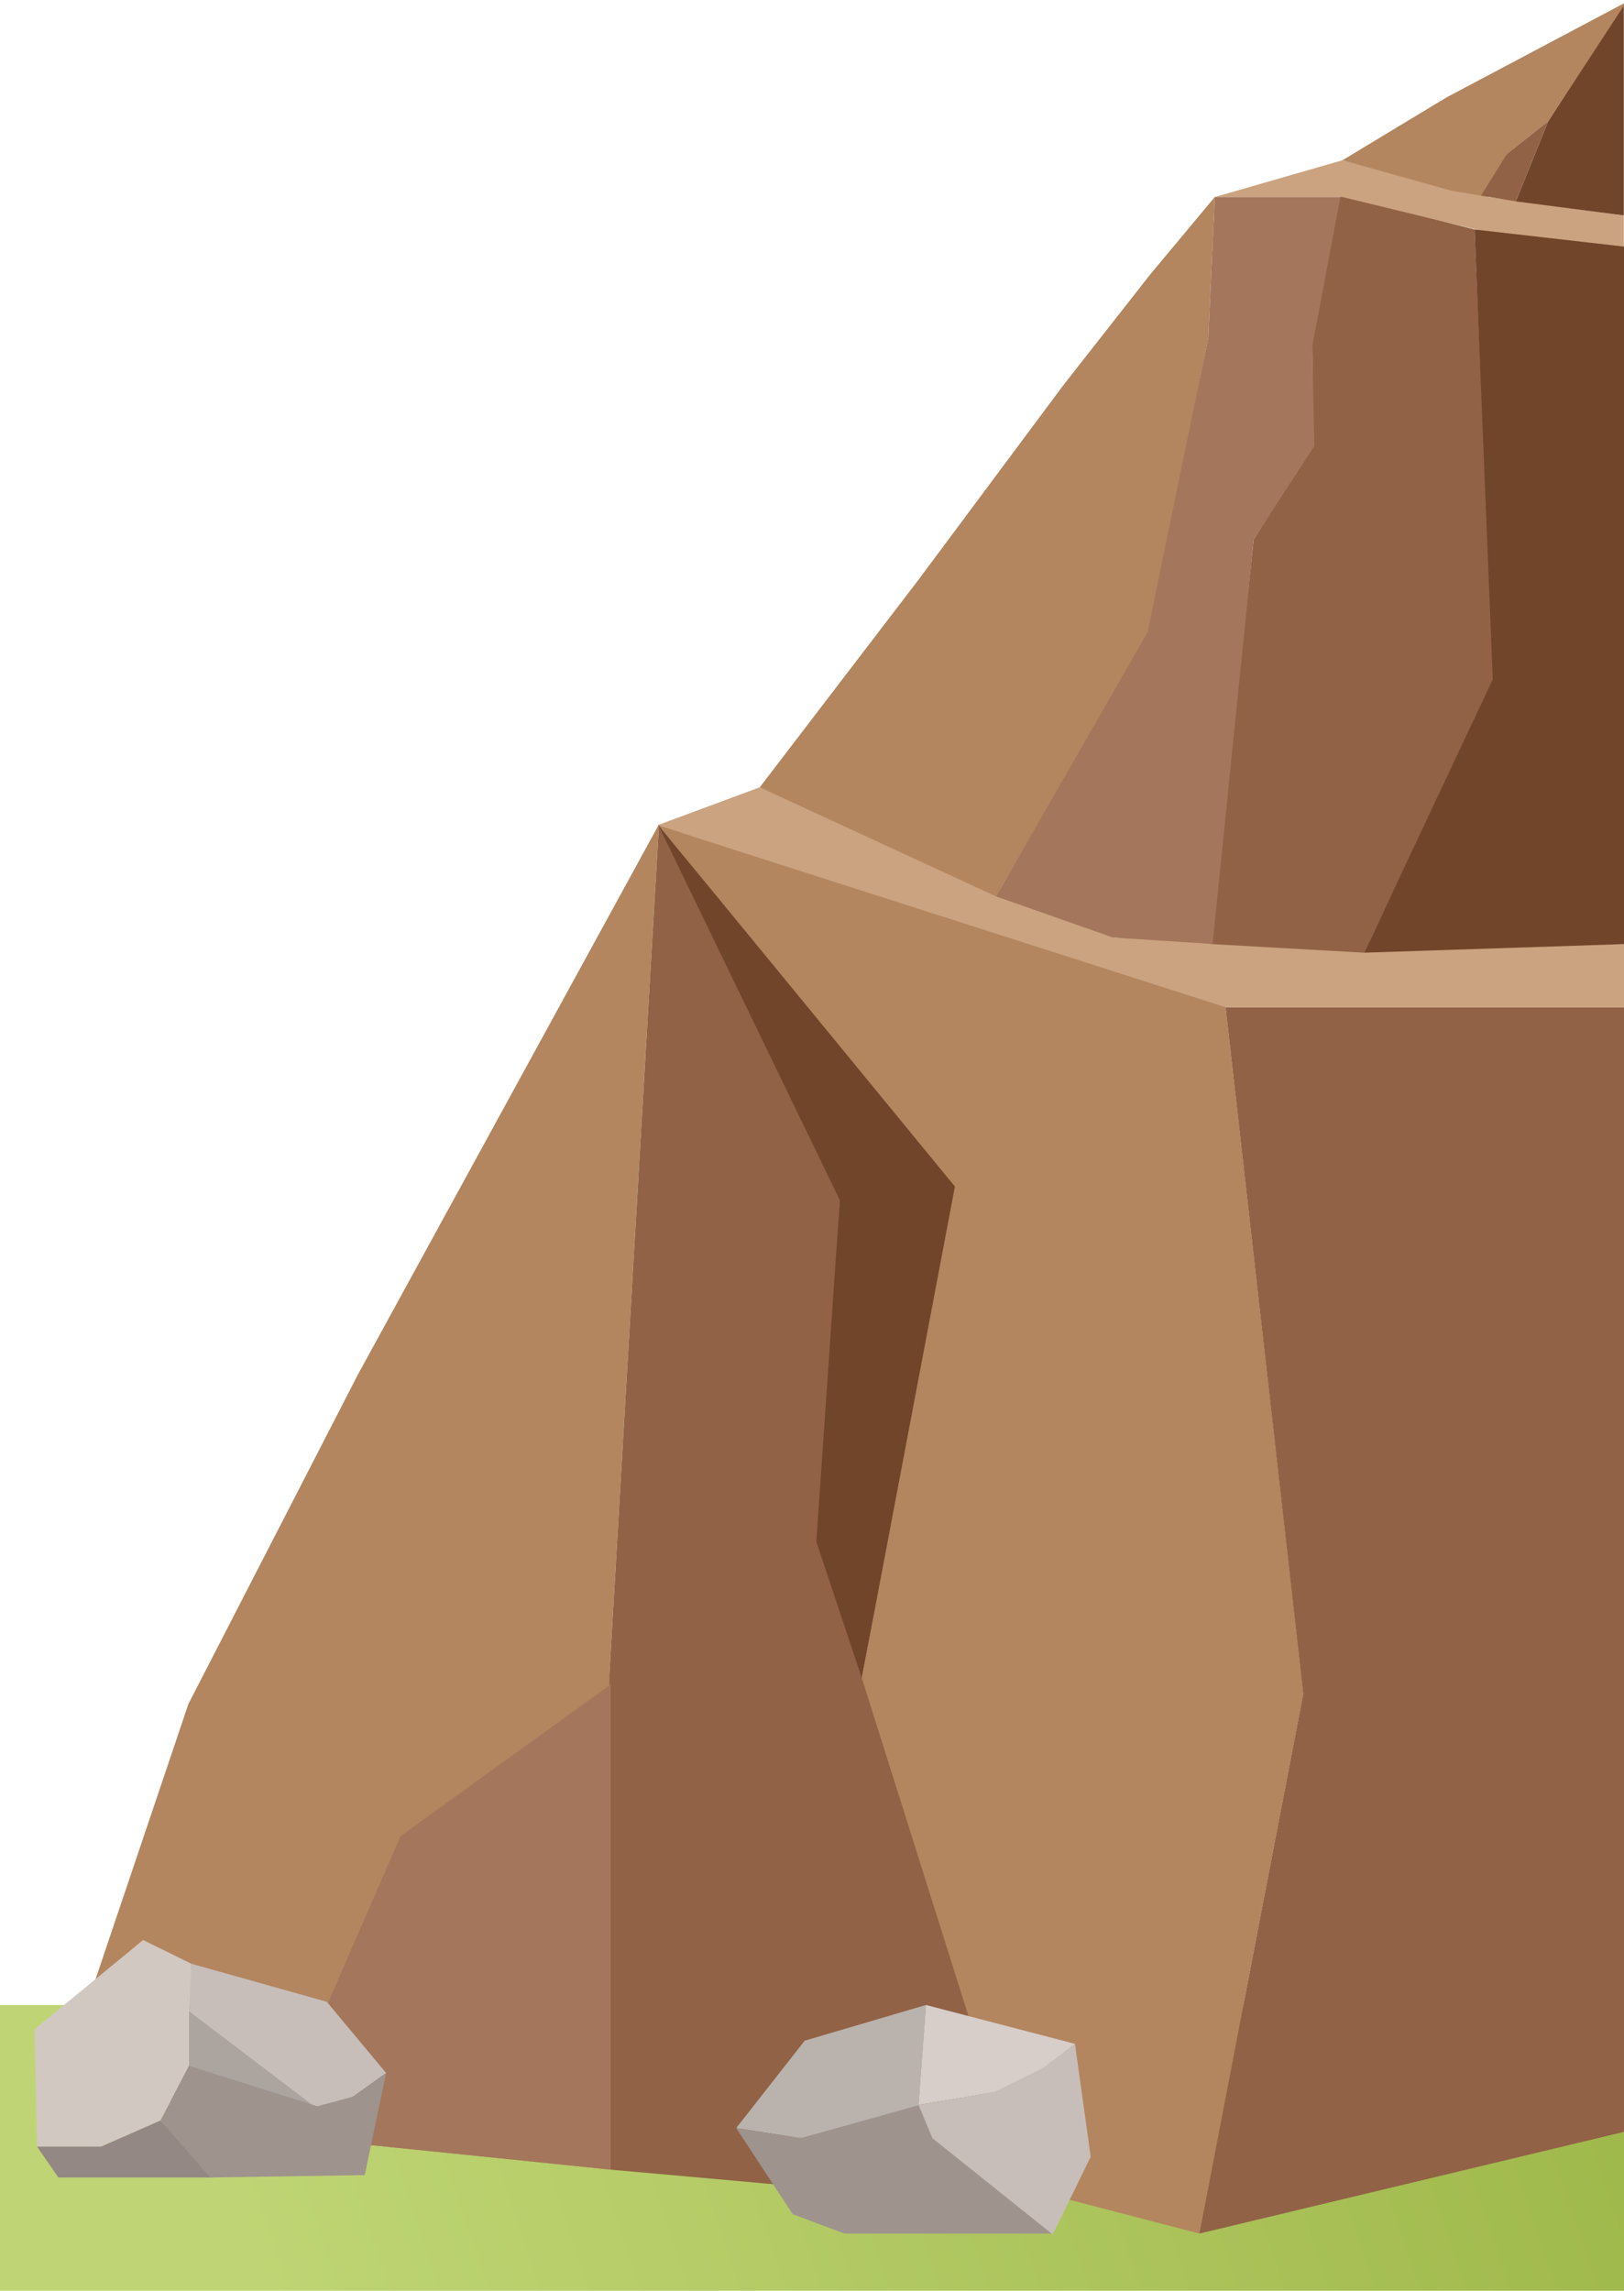 <svg width="375" height="529" viewBox="0 0 375 529" fill="none" xmlns="http://www.w3.org/2000/svg">
<rect y="463" width="375" height="66" fill="url(#paint0_linear)"/>
<path d="M82.62 317.47L152.17 190.348L140.709 386.709L140.709 501L62.5 493L15.5 476.5L43.5 393.5L82.62 317.47Z" fill="#B3865F"/>
<path d="M152.17 190.348L194 277L189 356L237 505.172L187.318 505.172L140.709 501L140.709 386.709L152.17 190.348Z" fill="#916246"/>
<path d="M152 190.5L283 232.5L301 391L276.948 515.788L236.129 505.172L199 387.5L220 274L152 190.5Z" fill="#B3865F"/>
<path d="M300.954 391.118L283 232.592L375.5 232.592L383.889 490.173L276.948 515.789L300.954 391.118Z" fill="#916246"/>
<path d="M175.438 181.81L257.567 216.585L375.5 218L375.5 232.592L283 232.592L161 193.5L152 190.5L175.438 181.81Z" fill="#CBA380"/>
<path d="M212 134L245.5 89L265.5 63.5L280.5 45.5L279 78L273.5 105.5L265.5 146L230 207L175.438 181.81L212 134Z" fill="#B3865F"/>
<path d="M289.5 124.5L303.229 103L303 79.5L309.5 45L340.5 53L345 157L315 220L279.5 218L289.5 124.5Z" fill="#916246"/>
<path d="M310 37L343.775 45.502L374.958 49.749L374.958 57L342.35 53.372L310 45.502L280.5 45.5L310 37Z" fill="#CBA380"/>
<path d="M193.929 277.154L152 190.5L220.5 274L199 387.5L188.5 356L193.929 277.154Z" fill="#71452A"/>
<path d="M375.5 57L340.5 53L344.7 156.88L315 220L375.5 218L375.5 57Z" fill="#71452A"/>
<path d="M357.5 28L374.958 1L374.958 16.5L374.958 49.749L350 46.5L357.5 28Z" fill="#71452A"/>
<path d="M334 22.5L375.5 0.5L357.5 28L348 35.5L343.776 45.502L335 44L310 37L334 22.5Z" fill="#B3865F"/>
<path d="M92.5 424L141 389V501L62.5 493L92.5 424Z" fill="#A4765B"/>
<path d="M280.5 45.5H309.5L303 80L303.5 103L289.5 124.5L280 218L257 216.5L230 207L265 146L279 78L280.5 45.5Z" fill="#A4765B"/>
<path d="M348 35.5L357.5 28L350 46.5L342 45.167L348 35.5Z" fill="#916246"/>
<path d="M185.815 471.247L213.81 463L212.101 486.294L184.96 493.774L170 491.423L185.815 471.247Z" fill="#BAB3AD"/>
<path d="M213.811 463L248.218 471.976L241.165 477.532L229.839 483.089L212.101 486.081L213.811 463Z" fill="#D7CEC9"/>
<path d="M170 491.423L184.96 493.774L212.315 486.081L215.52 493.774L242.875 515.786H195.004L183.036 511.298L170 491.423Z" fill="#9E938D"/>
<path d="M212.101 486.081L229.625 483.089L240.524 477.746L248.218 471.976L251.851 498.048L243.089 516L215.306 493.774L212.101 486.081Z" fill="#C7BEB9"/>
<path d="M44.193 453.484L33.045 448L8 468.599L8.549 495.709H23.355L37.064 489.677L43.645 477.064L44.193 453.484Z" fill="#D1C8C2"/>
<path d="M37.064 489.677L23.355 495.709H8.548L13.484 502.838H49.128L37.064 489.677Z" fill="#938883"/>
<path d="M43.645 463.355V477.064L52.967 480.903L72.709 486.387L43.645 463.355Z" fill="#ABA49F"/>
<path d="M44.193 453.484L43.645 464.451L73.257 486.935L81.483 484.193L89.16 478.709L75.451 462.258L44.193 453.484Z" fill="#C7BEB9"/>
<path d="M89.16 478.709L81.483 484.193L73.257 486.387L43.645 477.064L37.064 489.677L48.58 502.838L84.225 502.289L89.16 478.709Z" fill="#9E938D"/>
<defs>
<linearGradient id="paint0_linear" x1="456" y1="417" x2="-10" y2="573.5" gradientUnits="userSpaceOnUse">
<stop stop-color="#9FB84A"/>
<stop offset="0.188" stop-color="#9FB84A"/>
<stop offset="0.834" stop-color="#BFD575"/>
</linearGradient>
</defs>
</svg>
